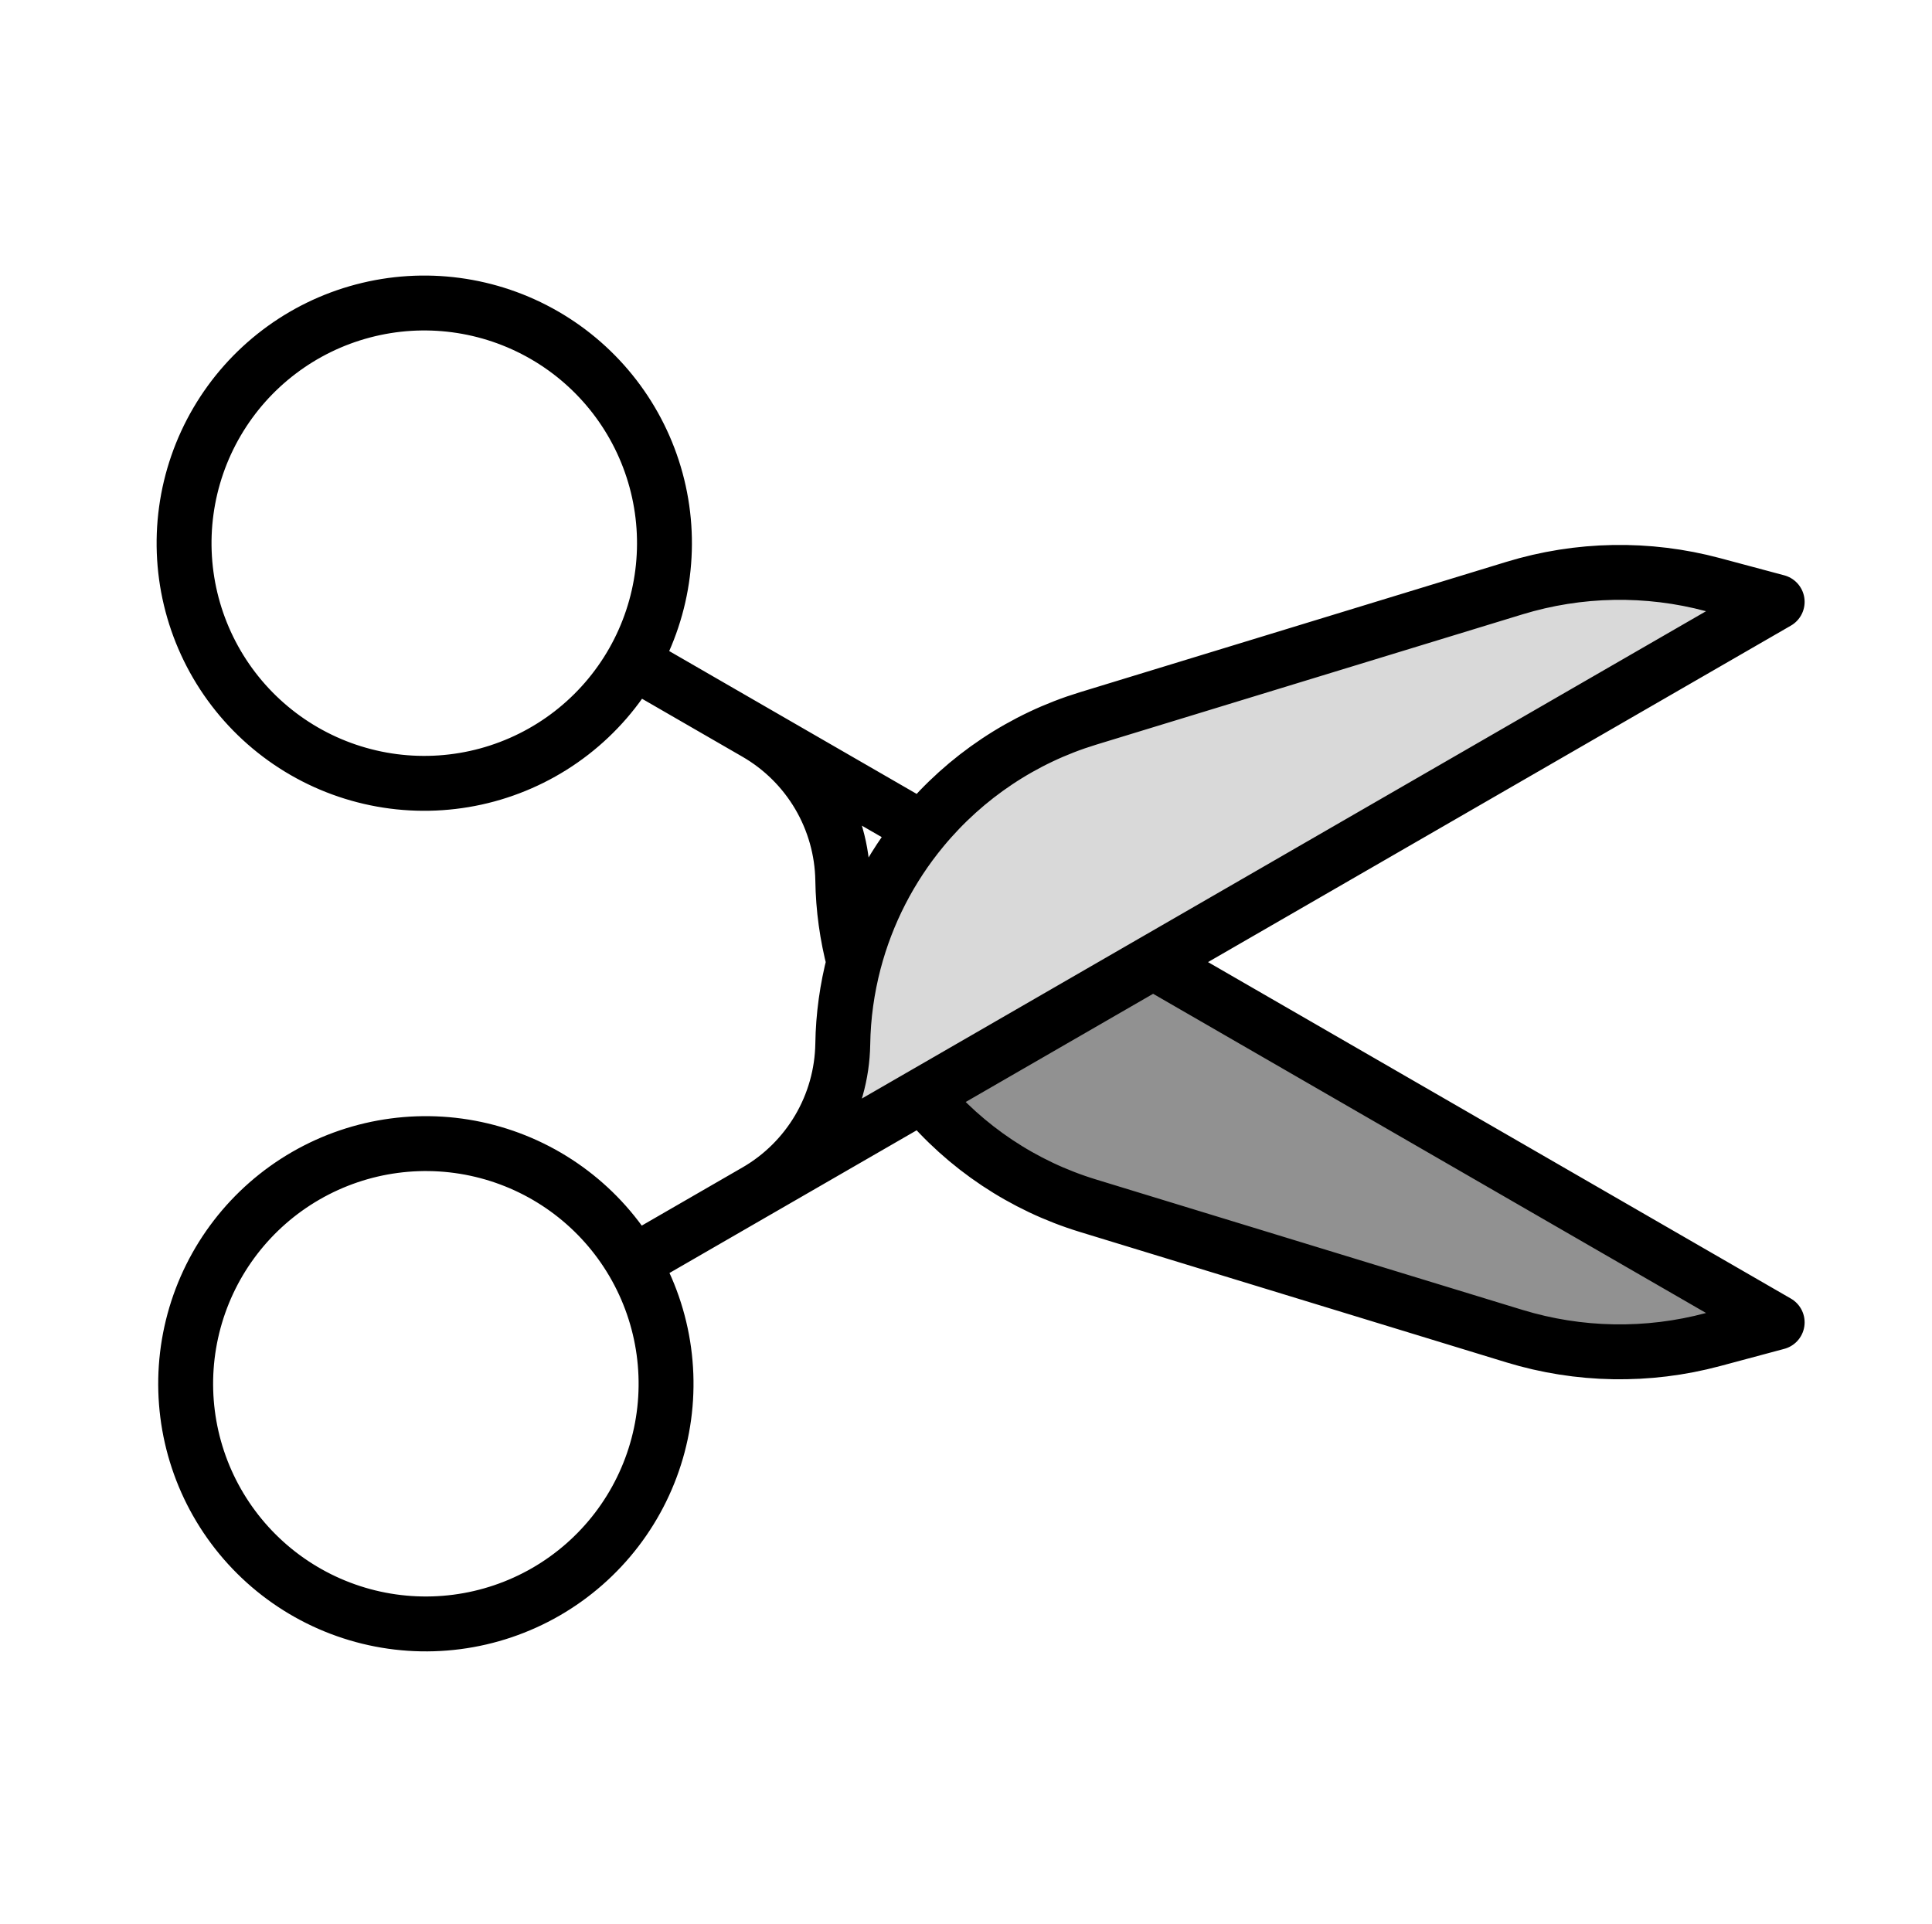 <svg width="256" height="255" viewBox="0 0 256 255" fill="none" xmlns="http://www.w3.org/2000/svg">
<path d="M108.496 149.639C106.485 153.051 103.627 155.885 100.198 157.867L122.218 145.155L152.794 127.501L235.484 79.759L226.965 77.478C218.324 75.165 209.207 75.327 200.653 77.944L144.158 95.216C135.57 97.84 127.942 102.927 122.218 109.847C117.948 115.001 114.856 121.026 113.158 127.501C112.245 131.002 111.726 134.641 111.672 138.375C111.604 142.341 110.51 146.222 108.496 149.639Z" fill="#D9D9D9"/>
<path d="M235.484 175.243L152.794 127.501L122.218 145.155C127.942 152.074 135.571 157.161 144.158 159.785L200.664 177.068C209.218 179.682 218.335 179.84 226.975 177.524L235.484 175.243Z" fill="#919191"/>
<path d="M83.886 87.716L100.182 97.126M83.886 87.716C81.812 91.365 79.036 94.567 75.719 97.139C72.401 99.711 68.608 101.601 64.557 102.701C60.506 103.8 56.278 104.088 52.115 103.547C47.953 103.006 43.938 101.647 40.303 99.548C36.668 97.449 33.484 94.652 30.934 91.318C28.385 87.984 26.52 84.178 25.447 80.12C24.374 76.062 24.114 71.832 24.683 67.673C25.252 63.514 26.637 59.509 28.76 55.888C33.011 48.637 39.957 43.362 48.083 41.214C56.208 39.065 64.853 40.218 72.132 44.421C79.411 48.623 84.732 55.534 86.934 63.645C89.136 71.756 88.041 80.409 83.886 87.716ZM100.182 97.126C103.62 99.109 106.485 101.948 108.499 105.367C110.512 108.787 111.606 112.669 111.672 116.637C111.726 120.361 112.245 124.01 113.158 127.501M100.182 97.126L122.218 109.847M113.158 127.501C112.245 131.002 111.726 134.641 111.672 138.375C111.604 142.341 110.51 146.222 108.496 149.639C106.485 153.051 103.627 155.885 100.198 157.867M113.158 127.501C114.856 121.026 117.948 115.001 122.218 109.847M122.218 109.847C127.942 102.927 135.57 97.84 144.158 95.216L200.653 77.944C209.207 75.327 218.324 75.165 226.965 77.478L235.484 79.759L152.794 127.501M83.886 167.286L100.182 157.875L100.198 157.867M83.886 167.286C86.009 170.907 87.395 174.912 87.964 179.071C88.532 183.23 88.273 187.46 87.2 191.518C86.127 195.576 84.262 199.382 81.712 202.716C79.162 206.051 75.978 208.848 72.343 210.947C68.708 213.045 64.694 214.404 60.531 214.945C56.369 215.486 52.141 215.199 48.09 214.099C44.039 212.999 40.245 211.109 36.928 208.537C33.611 205.966 30.835 202.763 28.76 199.114C24.606 191.808 23.511 183.155 25.713 175.044C27.915 166.932 33.236 160.022 40.514 155.819C47.793 151.617 56.439 150.464 64.564 152.612C72.69 154.76 79.636 160.035 83.886 167.286ZM122.218 145.155C127.942 152.074 135.571 157.161 144.158 159.785L200.664 177.068C209.218 179.682 218.335 179.84 226.975 177.524L235.484 175.243L152.794 127.501M122.218 145.155L152.794 127.501M122.218 145.155L100.198 157.867" stroke="black" stroke-width="7.275" stroke-linecap="round" stroke-linejoin="round"/>
</svg>

